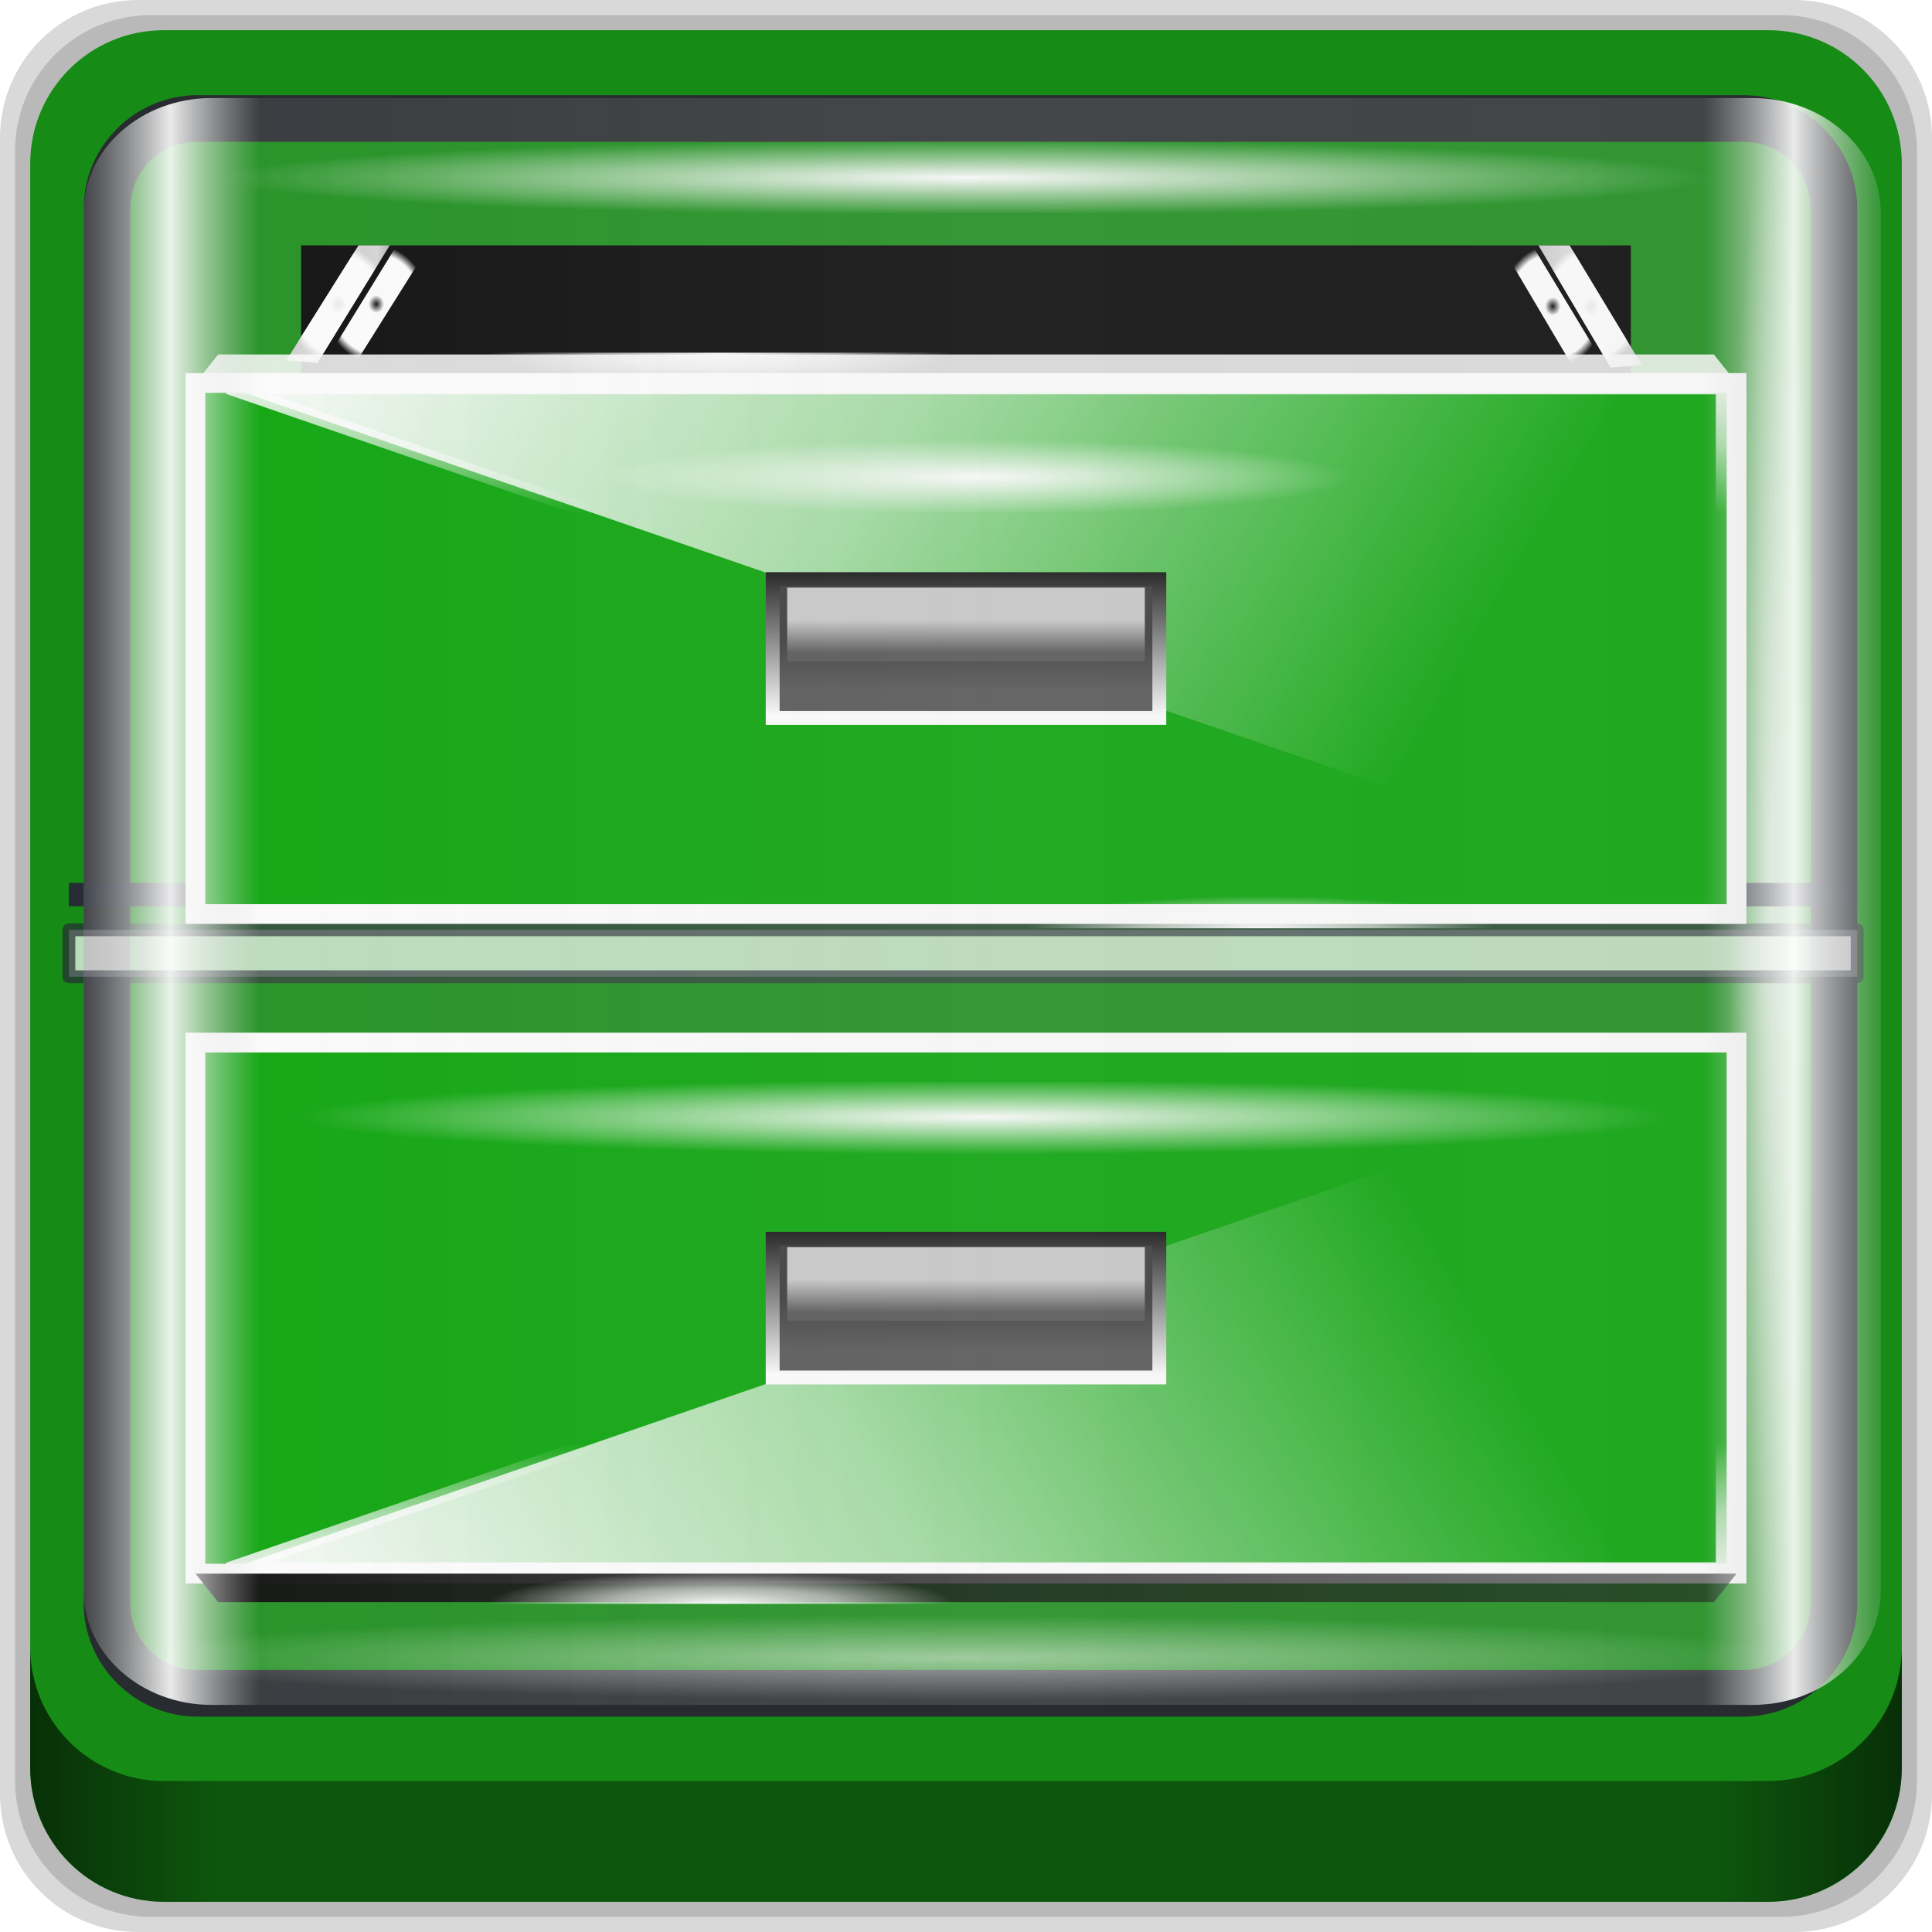 <?xml version="1.0" encoding="UTF-8" standalone="no"?>
<!-- Created with Inkscape (http://www.inkscape.org/) -->

<svg
   xmlns:dc="http://purl.org/dc/elements/1.1/"
   xmlns:cc="http://creativecommons.org/ns#"
   xmlns:rdf="http://www.w3.org/1999/02/22-rdf-syntax-ns#"
   xmlns:svg="http://www.w3.org/2000/svg"
   xmlns="http://www.w3.org/2000/svg"
   xmlns:xlink="http://www.w3.org/1999/xlink"
   xmlns:sodipodi="http://sodipodi.sourceforge.net/DTD/sodipodi-0.dtd"
   xmlns:inkscape="http://www.inkscape.org/namespaces/inkscape"
   width="96"
   height="96"
   id="svg3871"
   version="1.1"
   inkscape:version="0.92.2 5c3e80d, 2017-08-06"
   sodipodi:docname="file-manager-green.svg">
  <defs
     id="defs3873">
    <linearGradient
       id="linearGradient4589">
      <stop
         id="stop4591"
         offset="0"
         style="stop-color:#f70a0a" />
      <stop
         style="stop-color:#c50e12"
         offset="0.5"
         id="stop4593" />
      <stop
         id="stop4595"
         offset="0.75"
         style="stop-color:#f8a8a8" />
      <stop
         style="stop-color:#fbb5b6"
         offset="0.875"
         id="stop4597" />
      <stop
         id="stop4599"
         offset="1"
         style="stop-color:#fe5762" />
    </linearGradient>
    <linearGradient
       id="linearGradient4583">
      <stop
         style="stop-color:#c80000"
         offset="0"
         id="stop4585" />
      <stop
         style="stop-color:#660000"
         offset="1"
         id="stop4587" />
    </linearGradient>
    <linearGradient
       inkscape:collect="always"
       xlink:href="#linearGradient4188-5"
       id="linearGradient6769"
       x1="2.294"
       y1="17.34"
       x2="95.497"
       y2="17.34"
       gradientUnits="userSpaceOnUse" />
    <linearGradient
       id="linearGradient4188-5">
      <stop
         id="stop4190-0"
         offset="0"
         style="stop-color:#ffffff;stop-opacity:0" />
      <stop
         style="stop-color:#ffffff"
         offset="0.15"
         id="stop4198-3" />
      <stop
         style="stop-color:#ffffff"
         offset="0.85"
         id="stop4196-6" />
      <stop
         id="stop4192-1"
         offset="1"
         style="stop-color:#ffffff;stop-opacity:0" />
    </linearGradient>
    <filter
       color-interpolation-filters="sRGB"
       inkscape:collect="always"
       id="filter6771">
      <feGaussianBlur
         inkscape:collect="always"
         stdDeviation="0.433"
         id="feGaussianBlur6773" />
    </filter>
    <radialGradient
       inkscape:collect="always"
       xlink:href="#linearGradient3888-1-1"
       id="radialGradient6699"
       gradientUnits="userSpaceOnUse"
       gradientTransform="matrix(0.968,0,0,0.055,7.037,-86.605)"
       cx="45.027"
       cy="965.204"
       fx="45.027"
       fy="965.204"
       r="37.208" />
    <linearGradient
       inkscape:collect="always"
       id="linearGradient3888-1-1">
      <stop
         style="stop-color:#ffffff"
         offset="0"
         id="stop3890-3-7" />
      <stop
         style="stop-color:#ffffff;stop-opacity:0"
         offset="1"
         id="stop3892-4-9" />
    </linearGradient>
    <linearGradient
       inkscape:collect="always"
       xlink:href="#linearGradient5712"
       id="linearGradient6677"
       gradientUnits="userSpaceOnUse"
       gradientTransform="matrix(2.379,0,0,1.471,-10.093,-1530.045)"
       x1="23.791"
       y1="1070.81"
       x2="24.548"
       y2="1031.263" />
    <linearGradient
       id="linearGradient5712">
      <stop
         style="stop-color:#cbcbcb"
         offset="0"
         id="stop5714" />
      <stop
         id="stop6775"
         offset="0.5"
         style="stop-color:#ececec" />
      <stop
         style="stop-color:#d0d0d0"
         offset="0.75"
         id="stop6777" />
      <stop
         id="stop6779"
         offset="0.875"
         style="stop-color:#d8d8d8" />
      <stop
         style="stop-color:#b1b1b1"
         offset="1"
         id="stop5716" />
    </linearGradient>
    <linearGradient
       inkscape:collect="always"
       xlink:href="#linearGradient4706"
       id="linearGradient6679"
       gradientUnits="userSpaceOnUse"
       gradientTransform="matrix(5.308,0,0,3.283,-20.184,-3432.62)"
       x1="5.28"
       y1="1046.534"
       x2="20.651"
       y2="1046.534" />
    <linearGradient
       id="linearGradient4706">
      <stop
         id="stop4708"
         offset="0"
         style="stop-color:#646464" />
      <stop
         id="stop4710"
         offset="1"
         style="stop-color:#333333" />
    </linearGradient>
    <linearGradient
       inkscape:collect="always"
       xlink:href="#linearGradient4168"
       id="linearGradient6681"
       gradientUnits="userSpaceOnUse"
       gradientTransform="matrix(2.307,0,0,-1.428,-7.809,1484.891)"
       x1="7.683"
       y1="1031.616"
       x2="36.138"
       y2="1041.616" />
    <linearGradient
       id="linearGradient4168">
      <stop
         style="stop-color:#ffffff"
         offset="0"
         id="stop4170" />
      <stop
         id="stop5563"
         offset="0.5"
         style="stop-color:#ffffff;stop-opacity:0.628" />
      <stop
         style="stop-color:#ffffff;stop-opacity:0"
         offset="1"
         id="stop4172" />
    </linearGradient>
    <linearGradient
       inkscape:collect="always"
       xlink:href="#linearGradient4168"
       id="linearGradient6683"
       gradientUnits="userSpaceOnUse"
       gradientTransform="matrix(2.41,0,0,-1.492,-10.346,1551.155)"
       x1="24.683"
       y1="1031.842"
       x2="24.683"
       y2="1037.031" />
    <linearGradient
       id="linearGradient3638">
      <stop
         style="stop-color:#ffffff"
         offset="0"
         id="stop3640" />
      <stop
         id="stop3642"
         offset="0.5"
         style="stop-color:#ffffff;stop-opacity:0.628" />
      <stop
         style="stop-color:#ffffff;stop-opacity:0"
         offset="1"
         id="stop3644" />
    </linearGradient>
    <linearGradient
       inkscape:collect="always"
       xlink:href="#ButtonShadow"
       id="linearGradient6689"
       gradientUnits="userSpaceOnUse"
       gradientTransform="matrix(2.252,0,0,-0.071,-7.591,1179.192)"
       x1="7.683"
       y1="1041.617"
       x2="41.683"
       y2="1041.617" />
    <linearGradient
       gradientTransform="scale(1.006,0.994)"
       gradientUnits="userSpaceOnUse"
       id="ButtonShadow"
       y2="7.017"
       x2="45.448"
       y1="92.54"
       x1="45.448">
      <stop
         offset="0"
         style="stop-color:#000000"
         id="stop3750" />
      <stop
         offset="1"
         style="stop-color:#000000;stop-opacity:0.588"
         id="stop3752" />
    </linearGradient>
    <linearGradient
       inkscape:collect="always"
       xlink:href="#linearGradient4192"
       id="linearGradient6691"
       gradientUnits="userSpaceOnUse"
       gradientTransform="matrix(2.379,0,0,1.471,-10.093,-1535.393)"
       x1="22.609"
       y1="1043.503"
       x2="22.609"
       y2="1041.616" />
    <linearGradient
       id="linearGradient4192">
      <stop
         style="stop-color:#505050"
         offset="0"
         id="stop4194" />
      <stop
         style="stop-color:#333333"
         offset="1"
         id="stop4196" />
    </linearGradient>
    <linearGradient
       inkscape:collect="always"
       xlink:href="#linearGradient4688"
       id="linearGradient6693"
       gradientUnits="userSpaceOnUse"
       gradientTransform="matrix(2.379,0,0,1.471,-10.093,-1535.393)"
       x1="24.683"
       y1="1038.803"
       x2="24.683"
       y2="1044.428" />
    <linearGradient
       id="linearGradient4688">
      <stop
         id="stop4690"
         offset="0"
         style="stop-color:#000000" />
      <stop
         id="stop4692"
         offset="1"
         style="stop-color:#ffffff" />
    </linearGradient>
    <linearGradient
       inkscape:collect="always"
       xlink:href="#linearGradient4712"
       id="linearGradient6695"
       gradientUnits="userSpaceOnUse"
       gradientTransform="matrix(2.379,0,0,1.471,-10.093,-1535.393)"
       x1="24.683"
       y1="1039.323"
       x2="24.683"
       y2="1042.096" />
    <linearGradient
       id="linearGradient4712">
      <stop
         id="stop4714"
         offset="0"
         style="stop-color:#c8c8c8" />
      <stop
         style="stop-color:#c8c8c8"
         offset="0.554"
         id="stop4720" />
      <stop
         id="stop4716"
         offset="1"
         style="stop-color:#505050" />
    </linearGradient>
    <radialGradient
       inkscape:collect="always"
       xlink:href="#linearGradient4168"
       id="radialGradient6697"
       gradientUnits="userSpaceOnUse"
       gradientTransform="matrix(-2.379,6.8074622e-8,7.577941e-8,0.347,88.217,4.112)"
       cx="22.045"
       cy="27.687"
       fx="22.045"
       fy="27.687"
       r="5.145" />
    <linearGradient
       id="linearGradient3664">
      <stop
         style="stop-color:#ffffff"
         offset="0"
         id="stop3666" />
      <stop
         id="stop3668"
         offset="0.5"
         style="stop-color:#ffffff;stop-opacity:0.628" />
      <stop
         style="stop-color:#ffffff;stop-opacity:0"
         offset="1"
         id="stop3670" />
    </linearGradient>
    <radialGradient
       inkscape:collect="always"
       xlink:href="#linearGradient4168"
       id="radialGradient4367"
       gradientUnits="userSpaceOnUse"
       gradientTransform="matrix(-2.379,6.8074622e-8,7.577941e-8,0.347,116.501,-33.328)"
       cx="22.045"
       cy="27.687"
       fx="22.045"
       fy="27.687"
       r="5.145" />
    <linearGradient
       id="linearGradient3673">
      <stop
         style="stop-color:#ffffff"
         offset="0"
         id="stop3675" />
      <stop
         id="stop3677"
         offset="0.5"
         style="stop-color:#ffffff;stop-opacity:0.628" />
      <stop
         style="stop-color:#ffffff;stop-opacity:0"
         offset="1"
         id="stop3679" />
    </linearGradient>
    <radialGradient
       r="37.208"
       fy="965.204"
       fx="45.027"
       cy="965.204"
       cx="45.027"
       gradientTransform="matrix(0.529,0,0,0.055,26.41,-55.901)"
       gradientUnits="userSpaceOnUse"
       id="radialGradient6571"
       xlink:href="#linearGradient3888-1-1"
       inkscape:collect="always" />
    <linearGradient
       inkscape:collect="always"
       xlink:href="#linearGradient5933"
       id="linearGradient6512"
       gradientUnits="userSpaceOnUse"
       gradientTransform="matrix(1.652,0,0,1.088,7.228,-70.023)"
       x1="24.683"
       y1="1046.799"
       x2="24.683"
       y2="1027.589" />
    <linearGradient
       id="linearGradient5933">
      <stop
         id="stop5935"
         offset="0"
         style="stop-color:#f8f8f8" />
      <stop
         id="stop5937"
         offset="1"
         style="stop-color:#000000" />
    </linearGradient>
    <linearGradient
       inkscape:collect="always"
       xlink:href="#linearGradient5712"
       id="linearGradient6514"
       gradientUnits="userSpaceOnUse"
       gradientTransform="matrix(2.379,0,0,1.471,-10.093,-1531.778)"
       x1="23.791"
       y1="1070.81"
       x2="24.548"
       y2="1031.263" />
    <linearGradient
       id="linearGradient3693">
      <stop
         style="stop-color:#cbcbcb"
         offset="0"
         id="stop3695" />
      <stop
         id="stop3697"
         offset="0.5"
         style="stop-color:#ececec" />
      <stop
         style="stop-color:#d0d0d0"
         offset="0.75"
         id="stop3699" />
      <stop
         id="stop3701"
         offset="0.875"
         style="stop-color:#d8d8d8" />
      <stop
         style="stop-color:#b1b1b1"
         offset="1"
         id="stop3703" />
    </linearGradient>
    <linearGradient
       inkscape:collect="always"
       xlink:href="#linearGradient4706"
       id="linearGradient6516"
       gradientUnits="userSpaceOnUse"
       gradientTransform="matrix(5.308,0,0,3.283,-20.184,-3434.353)"
       x1="5.28"
       y1="1046.534"
       x2="20.651"
       y2="1046.534" />
    <linearGradient
       id="linearGradient3706">
      <stop
         id="stop3708"
         offset="0"
         style="stop-color:#646464" />
      <stop
         id="stop3710"
         offset="1"
         style="stop-color:#333333" />
    </linearGradient>
    <linearGradient
       inkscape:collect="always"
       xlink:href="#linearGradient4168"
       id="linearGradient6518"
       gradientUnits="userSpaceOnUse"
       gradientTransform="matrix(2.184,0,0,1.28,-5.428,-275.078)"
       x1="7.683"
       y1="1031.616"
       x2="36.138"
       y2="1041.616" />
    <linearGradient
       id="linearGradient3713">
      <stop
         style="stop-color:#ffffff"
         offset="0"
         id="stop3715" />
      <stop
         id="stop3717"
         offset="0.5"
         style="stop-color:#ffffff;stop-opacity:0.628" />
      <stop
         style="stop-color:#ffffff;stop-opacity:0"
         offset="1"
         id="stop3719" />
    </linearGradient>
    <linearGradient
       inkscape:collect="always"
       xlink:href="#linearGradient4168"
       id="linearGradient6520"
       gradientUnits="userSpaceOnUse"
       gradientTransform="matrix(2.41,0,0,1.492,-10.346,-1552.888)"
       x1="24.683"
       y1="1031.842"
       x2="24.683"
       y2="1037.031" />
    <linearGradient
       id="linearGradient3722">
      <stop
         style="stop-color:#ffffff"
         offset="0"
         id="stop3724" />
      <stop
         id="stop3726"
         offset="0.5"
         style="stop-color:#ffffff;stop-opacity:0.628" />
      <stop
         style="stop-color:#ffffff;stop-opacity:0"
         offset="1"
         id="stop3728" />
    </linearGradient>
    <linearGradient
       inkscape:collect="always"
       xlink:href="#linearGradient5712"
       id="linearGradient6522"
       gradientUnits="userSpaceOnUse"
       gradientTransform="matrix(2.379,0,0,0.879,-10.093,-921.494)"
       x1="11.969"
       y1="1023.696"
       x2="11.969"
       y2="1031.112" />
    <linearGradient
       id="linearGradient3731">
      <stop
         style="stop-color:#cbcbcb"
         offset="0"
         id="stop3733" />
      <stop
         id="stop3735"
         offset="0.5"
         style="stop-color:#ececec" />
      <stop
         style="stop-color:#d0d0d0"
         offset="0.75"
         id="stop3737" />
      <stop
         id="stop3739"
         offset="0.875"
         style="stop-color:#d8d8d8" />
      <stop
         style="stop-color:#b1b1b1"
         offset="1"
         id="stop3741" />
    </linearGradient>
    <linearGradient
       inkscape:collect="always"
       xlink:href="#linearGradient5712"
       id="linearGradient6524"
       gradientUnits="userSpaceOnUse"
       gradientTransform="matrix(-2.379,0,0,0.914,107.166,-957.157)"
       x1="11.969"
       y1="1023.696"
       x2="11.969"
       y2="1031.112" />
    <linearGradient
       id="linearGradient3744">
      <stop
         style="stop-color:#cbcbcb"
         offset="0"
         id="stop3746" />
      <stop
         id="stop3748"
         offset="0.5"
         style="stop-color:#ececec" />
      <stop
         style="stop-color:#d0d0d0"
         offset="0.75"
         id="stop3751" />
      <stop
         id="stop3753"
         offset="0.875"
         style="stop-color:#d8d8d8" />
      <stop
         style="stop-color:#b1b1b1"
         offset="1"
         id="stop3755" />
    </linearGradient>
    <linearGradient
       inkscape:collect="always"
       xlink:href="#linearGradient4188"
       id="linearGradient6526"
       gradientUnits="userSpaceOnUse"
       gradientTransform="matrix(2.379,0,0,0.079,-10.093,-96.838)"
       x1="7.683"
       y1="1041.617"
       x2="41.683"
       y2="1041.617" />
    <linearGradient
       id="linearGradient4188">
      <stop
         id="stop4190"
         offset="0"
         style="stop-color:#ffffff;stop-opacity:0" />
      <stop
         style="stop-color:#ffffff"
         offset="0.15"
         id="stop4198" />
      <stop
         style="stop-color:#ffffff"
         offset="0.85"
         id="stop4196-8" />
      <stop
         id="stop4192"
         offset="1"
         style="stop-color:#ffffff;stop-opacity:0" />
    </linearGradient>
    <linearGradient
       inkscape:collect="always"
       xlink:href="#linearGradient4192"
       id="linearGradient6528"
       gradientUnits="userSpaceOnUse"
       gradientTransform="matrix(2.252,0,0,1.319,-7.591,-315.566)"
       x1="22.609"
       y1="1043.503"
       x2="22.609"
       y2="1041.616" />
    <linearGradient
       id="linearGradient3764">
      <stop
         style="stop-color:#505050"
         offset="0"
         id="stop3766" />
      <stop
         style="stop-color:#333333"
         offset="1"
         id="stop3768" />
    </linearGradient>
    <linearGradient
       inkscape:collect="always"
       xlink:href="#linearGradient4688"
       id="linearGradient6530"
       gradientUnits="userSpaceOnUse"
       gradientTransform="matrix(2.252,0,0,1.319,-7.591,-315.566)"
       x1="24.683"
       y1="1038.803"
       x2="24.683"
       y2="1044.428" />
    <linearGradient
       id="linearGradient3771">
      <stop
         id="stop3773"
         offset="0"
         style="stop-color:#000000" />
      <stop
         id="stop3775"
         offset="1"
         style="stop-color:#ffffff" />
    </linearGradient>
    <linearGradient
       inkscape:collect="always"
       xlink:href="#linearGradient4712"
       id="linearGradient6532"
       gradientUnits="userSpaceOnUse"
       gradientTransform="matrix(2.252,0,0,1.319,-7.591,-315.566)"
       x1="24.683"
       y1="1039.323"
       x2="24.683"
       y2="1042.096" />
    <linearGradient
       id="linearGradient3778">
      <stop
         id="stop3780"
         offset="0"
         style="stop-color:#c8c8c8" />
      <stop
         style="stop-color:#c8c8c8"
         offset="0.554"
         id="stop3782" />
      <stop
         id="stop3784"
         offset="1"
         style="stop-color:#505050" />
    </linearGradient>
    <radialGradient
       inkscape:collect="always"
       xlink:href="#linearGradient4168"
       id="radialGradient6534"
       gradientUnits="userSpaceOnUse"
       gradientTransform="matrix(-2.379,-6.8074622e-8,7.577941e-8,-0.347,88.217,-5.845)"
       cx="22.045"
       cy="27.687"
       fx="22.045"
       fy="27.687"
       r="5.145" />
    <linearGradient
       id="linearGradient3787">
      <stop
         style="stop-color:#ffffff"
         offset="0"
         id="stop3789" />
      <stop
         id="stop3791"
         offset="0.5"
         style="stop-color:#ffffff;stop-opacity:0.628" />
      <stop
         style="stop-color:#ffffff;stop-opacity:0"
         offset="1"
         id="stop3793" />
    </linearGradient>
    <linearGradient
       y2="46.5"
       x2="90.15"
       y1="46.5"
       x1="5.85"
       gradientTransform="matrix(1.123,0,0,1.056,-4.204,-27.777)"
       gradientUnits="userSpaceOnUse"
       id="linearGradient6614"
       xlink:href="#linearGradient4593-9"
       inkscape:collect="always" />
    <linearGradient
       id="linearGradient4593-9">
      <stop
         style="stop-color:#c6c6c6;stop-opacity:0.149"
         offset="0"
         id="stop4595-1" />
      <stop
         id="stop4597-1"
         offset="0.05"
         style="stop-color:#ffffff" />
      <stop
         style="stop-color:#d4d4d4;stop-opacity:0.122"
         offset="0.1"
         id="stop4599-6" />
      <stop
         id="stop4601-6"
         offset="0.5"
         style="stop-color:#cdcdcd;stop-opacity:0.189" />
      <stop
         style="stop-color:#cacaca;stop-opacity:0.176"
         offset="0.9"
         id="stop4603-1" />
      <stop
         id="stop4605-9"
         offset="0.95"
         style="stop-color:#ffffff" />
      <stop
         style="stop-color:#c8c8c8;stop-opacity:0.176"
         offset="1"
         id="stop4607-7" />
    </linearGradient>
    <radialGradient
       inkscape:collect="always"
       xlink:href="#linearGradient3888-1"
       id="radialGradient6550"
       cx="45.027"
       cy="965.204"
       fx="45.027"
       fy="965.204"
       r="37.208"
       gradientTransform="matrix(1,0,0,0.054,3.9848351e-7,915.057)"
       gradientUnits="userSpaceOnUse" />
    <linearGradient
       inkscape:collect="always"
       id="linearGradient3888-1">
      <stop
         style="stop-color:#ffffff"
         offset="0"
         id="stop3890-3" />
      <stop
         style="stop-color:#ffffff;stop-opacity:0"
         offset="1"
         id="stop3892-4" />
    </linearGradient>
    <linearGradient
       gradientTransform="matrix(1.123,0,0,1.136,-4.199,-29.533)"
       y2="83.625"
       x2="89.75"
       y1="83.625"
       x1="6.25"
       gradientUnits="userSpaceOnUse"
       id="linearGradient4039"
       xlink:href="#linearGradient3832"
       inkscape:collect="always" />
    <linearGradient
       id="linearGradient3832">
      <stop
         id="stop3834"
         offset="0"
         style="stop-color:#000000;stop-opacity:0.578" />
      <stop
         style="stop-color:#ffffff"
         offset="0.05"
         id="stop3842" />
      <stop
         id="stop3846"
         offset="0.1"
         style="stop-color:#000000;stop-opacity:0.667" />
      <stop
         style="stop-color:#000000;stop-opacity:0.498"
         offset="0.5"
         id="stop3840" />
      <stop
         id="stop3844"
         offset="0.9"
         style="stop-color:#000000;stop-opacity:0.646" />
      <stop
         style="stop-color:#ffffff"
         offset="0.95"
         id="stop3848" />
      <stop
         id="stop3836"
         offset="1"
         style="stop-color:#000000;stop-opacity:0.626" />
    </linearGradient>
    <linearGradient
       gradientTransform="matrix(1.123,0,0,1.136,-4.199,-29.533)"
       y2="80.625"
       x2="89.75"
       y1="80.625"
       x1="6.25"
       gradientUnits="userSpaceOnUse"
       id="linearGradient4037"
       xlink:href="#linearGradient3832"
       inkscape:collect="always" />
    <linearGradient
       id="linearGradient3818">
      <stop
         id="stop3820"
         offset="0"
         style="stop-color:#000000;stop-opacity:0.578" />
      <stop
         style="stop-color:#ffffff"
         offset="0.05"
         id="stop3822" />
      <stop
         id="stop3824"
         offset="0.1"
         style="stop-color:#000000;stop-opacity:0.667" />
      <stop
         style="stop-color:#000000;stop-opacity:0.498"
         offset="0.5"
         id="stop3826" />
      <stop
         id="stop3828"
         offset="0.9"
         style="stop-color:#000000;stop-opacity:0.646" />
      <stop
         style="stop-color:#ffffff"
         offset="0.95"
         id="stop3830" />
      <stop
         id="stop3832"
         offset="1"
         style="stop-color:#000000;stop-opacity:0.626" />
    </linearGradient>
    <linearGradient
       inkscape:collect="always"
       xlink:href="#gradient0-3"
       id="linearGradient6510"
       gradientUnits="userSpaceOnUse"
       x1="5.85"
       y1="46.5"
       x2="90.15"
       y2="46.5"
       gradientTransform="matrix(1.123,0,0,1.126,-4.201,-28.587)" />
    <linearGradient
       spreadMethod="pad"
       y2="90.733"
       x2="32.075"
       y1="6.165"
       x1="32.075"
       gradientUnits="userSpaceOnUse"
       gradientTransform="scale(1.005,0.995)"
       id="gradient0-3">
      <stop
         id="stop7-7"
         stop-opacity="1"
         offset="0"
         stop-color="#000000"
         style="stop-color:#6c6c6c" />
      <stop
         style="stop-color:#8e8e8e"
         stop-color="#000000"
         offset="0.5"
         stop-opacity="1"
         id="stop4364" />
      <stop
         id="stop9-4"
         stop-opacity="0.588"
         offset="1"
         stop-color="#000000"
         style="stop-color:#5f5f5f" />
    </linearGradient>
    <linearGradient
       inkscape:collect="always"
       xlink:href="#linearGradient4168"
       id="linearGradient4326"
       gradientUnits="userSpaceOnUse"
       gradientTransform="matrix(2.281,0,0,1.337,-7.83,-334.494)"
       x1="24.683"
       y1="1031.842"
       x2="24.683"
       y2="1037.031" />
    <linearGradient
       inkscape:collect="always"
       xlink:href="#linearGradient4168"
       id="linearGradient4348"
       gradientUnits="userSpaceOnUse"
       gradientTransform="matrix(2.184,0,0,-1.28,-5.428,2425.342)"
       x1="7.683"
       y1="1031.616"
       x2="36.138"
       y2="1041.616" />
    <linearGradient
       inkscape:collect="always"
       xlink:href="#linearGradient4168"
       id="linearGradient4350"
       gradientUnits="userSpaceOnUse"
       gradientTransform="matrix(2.281,0,0,-1.337,-7.83,2484.757)"
       x1="24.683"
       y1="1031.842"
       x2="24.683"
       y2="1037.031" />
    <linearGradient
       inkscape:collect="always"
       xlink:href="#linearGradient4192"
       id="linearGradient4354"
       gradientUnits="userSpaceOnUse"
       gradientTransform="matrix(2.252,0,0,1.319,-7.591,-282.792)"
       x1="22.609"
       y1="1043.503"
       x2="22.609"
       y2="1041.616" />
    <linearGradient
       inkscape:collect="always"
       xlink:href="#linearGradient4688"
       id="linearGradient4356"
       gradientUnits="userSpaceOnUse"
       gradientTransform="matrix(2.252,0,0,1.319,-7.591,-282.792)"
       x1="24.683"
       y1="1038.803"
       x2="24.683"
       y2="1044.428" />
    <linearGradient
       inkscape:collect="always"
       xlink:href="#linearGradient4712"
       id="linearGradient4358"
       gradientUnits="userSpaceOnUse"
       gradientTransform="matrix(2.252,0,0,1.319,-7.591,-282.792)"
       x1="24.683"
       y1="1039.323"
       x2="24.683"
       y2="1042.096" />
    <linearGradient
       inkscape:collect="always"
       xlink:href="#linearGradient4188-5"
       id="linearGradient4366"
       gradientUnits="userSpaceOnUse"
       x1="2.294"
       y1="17.34"
       x2="95.497"
       y2="17.34" />
    <linearGradient
       inkscape:collect="always"
       xlink:href="#linearGradient3731"
       id="linearGradient4235"
       x1="78.686"
       y1="-18.017"
       x2="84.114"
       y2="-18.017"
       gradientUnits="userSpaceOnUse"
       gradientTransform="matrix(0.947,0,0,0.897,1.963,1057.901)" />
    <linearGradient
       inkscape:collect="always"
       xlink:href="#linearGradient3731"
       id="linearGradient4237"
       x1="12.958"
       y1="-18.147"
       x2="18.386"
       y2="-18.147"
       gradientUnits="userSpaceOnUse"
       gradientTransform="matrix(0.947,0,0,0.897,1.963,1057.901)" />
    <linearGradient
       id="linearGradient6139-0">
      <stop
         id="stop6141-2"
         offset="0"
         style="stop-color:#00cc00;stop-opacity:1" />
      <stop
         style="stop-color:#b8efb8;stop-opacity:1"
         offset="0.25"
         id="stop6151-0" />
      <stop
         style="stop-color:#00cc00;stop-opacity:1"
         offset="0.5"
         id="stop6147-1" />
      <stop
         id="stop6149-4"
         offset="0.75"
         style="stop-color:#aae8aa;stop-opacity:1" />
      <stop
         id="stop6143-4"
         offset="1"
         style="stop-color:#00cc00;stop-opacity:1" />
    </linearGradient>
    <linearGradient
       gradientTransform="translate(-2.95e-6,1026.52)"
       inkscape:collect="always"
       xlink:href="#linearGradient3832-0-6-1-1"
       id="linearGradient4129"
       x1="1.5"
       y1="88.172"
       x2="94.5"
       y2="88.172"
       gradientUnits="userSpaceOnUse" />
    <linearGradient
       id="linearGradient3832-0-6-1-1">
      <stop
         style="stop-color:#000000;stop-opacity:1;"
         offset="0"
         id="stop3834-6-3-7-1" />
      <stop
         id="stop3872-2-4"
         offset="0.1"
         style="stop-color:#000000;stop-opacity:0.588;" />
      <stop
         style="stop-color:#000000;stop-opacity:0.588;"
         offset="0.9"
         id="stop3844-6-2-7-6" />
      <stop
         style="stop-color:#000000;stop-opacity:1;"
         offset="1"
         id="stop3836-5-0-2-9" />
    </linearGradient>
    <radialGradient
       inkscape:collect="always"
       xlink:href="#linearGradient3888-1-1"
       id="radialGradient7462"
       gradientUnits="userSpaceOnUse"
       gradientTransform="matrix(0.975,0,0,0.049,33.899,1106.686)"
       cx="13.948"
       cy="44.893"
       fx="13.948"
       fy="44.893"
       r="43.199" />
    <radialGradient
       inkscape:collect="always"
       xlink:href="#linearGradient3888-1-1"
       id="radialGradient7464"
       gradientUnits="userSpaceOnUse"
       gradientTransform="matrix(0.888,0,0,0.049,1058.064,-90.168)"
       cx="13.948"
       cy="44.893"
       fx="13.948"
       fy="44.893"
       r="43.199" />
    <linearGradient
       inkscape:collect="always"
       xlink:href="#linearGradient3888-1-1"
       id="linearGradient4767"
       gradientUnits="userSpaceOnUse"
       x1="2.771"
       y1="-28.642"
       x2="50.528"
       y2="14.514" />
    <clipPath
       id="clipPath4156-4-1"
       clipPathUnits="userSpaceOnUse">
      <path
         inkscape:connector-curvature="0"
         id="path4158-0-8"
         d="m 27.046,-55.695 -14.214,13.321 h 0.061 l 15.653,21.771 10.231,-10.546 C 38.562,-32.302 27.468,-54.819 27.046,-55.695 Z M 9.647,-39.383 -5.241,-25.321 15.988,-7.806 26.372,-18.383 Z m 31.491,12.951 -9.741,9.714 8.945,12.458 7.781,-7.555 z m -49.84,4.379 -13.754,12.982 26.283,13.846 0.061,-0.062 -0.123,-0.062 L 13.599,-5.401 -8.702,-22.053 Z m 38.015,7.401 -9.803,9.775 11.579,9.559 7.628,-7.401 -8.669,-11.009 z m 20.187,5.674 -7.383,7.216 6.188,8.542 5.82,-6.137 z m -32.195,6.322 -9.557,9.498 13.662,7.185 7.934,-7.678 z m 23.312,2.374 -7.107,6.938 8.363,6.907 5.361,-5.674 -0.061,-0.092 -0.092,0.123 -6.464,-8.203 z m -8.73,8.542 -7.505,7.339 10.354,5.458 c 1.397,-1.321 5.675,-6.123 5.851,-6.322 z"
         style="opacity:0.6;fill:#ffffff;fill-opacity:1;stroke:none" />
    </clipPath>
    <radialGradient
       r="37.208"
       fy="965.204"
       fx="45.027"
       cy="965.204"
       cx="45.027"
       gradientTransform="matrix(0.995,0,0,0.05,3.219,987.089)"
       gradientUnits="userSpaceOnUse"
       id="radialGradient4314-7"
       xlink:href="#linearGradient3888-1-1"
       inkscape:collect="always" />
    <linearGradient
       y2="1037.031"
       x2="24.683"
       y1="1031.842"
       x1="24.683"
       gradientTransform="matrix(2.41,0,0,1.492,-10.346,-1552.888)"
       gradientUnits="userSpaceOnUse"
       id="linearGradient3734"
       xlink:href="#linearGradient4168"
       inkscape:collect="always" />
    <linearGradient
       gradientUnits="userSpaceOnUse"
       y2="-18.147"
       x2="18.386"
       y1="-18.147"
       x1="12.958"
       id="linearGradient3736"
       xlink:href="#linearGradient5712"
       inkscape:collect="always" />
    <linearGradient
       gradientUnits="userSpaceOnUse"
       y2="-18.017"
       x2="84.114"
       y1="-18.017"
       x1="78.686"
       id="linearGradient3738"
       xlink:href="#linearGradient5712"
       inkscape:collect="always" />
    <radialGradient
       r="5.145"
       fy="27.687"
       fx="22.045"
       cy="27.687"
       cx="22.045"
       gradientTransform="matrix(-2.252,-6.1039025e-8,7.1726993e-8,-0.311,85.462,1052.659)"
       gradientUnits="userSpaceOnUse"
       id="radialGradient4340-5"
       xlink:href="#linearGradient4168"
       inkscape:collect="always" />
    <radialGradient
       gradientUnits="userSpaceOnUse"
       gradientTransform="matrix(0.947,0,0,1.076,1.963,1061.164)"
       r="2.714"
       fy="-18.147"
       fx="15.672"
       cy="-18.147"
       cx="15.672"
       id="radialGradient4247-9"
       xlink:href="#linearGradient4188-5"
       inkscape:collect="always" />
    <radialGradient
       gradientUnits="userSpaceOnUse"
       gradientTransform="matrix(0.947,0,0,1.119,1.963,1061.909)"
       r="2.714"
       fy="-18.017"
       fx="81.4"
       cy="-18.017"
       cx="81.4"
       id="radialGradient4249-7"
       xlink:href="#linearGradient4188-5"
       inkscape:collect="always" />
    <radialGradient
       r="2.714"
       fy="-18.147"
       fx="15.672"
       cy="-18.147"
       cx="15.672"
       gradientTransform="matrix(-1,0,0,-1.201,33.344,-39.932)"
       gradientUnits="userSpaceOnUse"
       id="radialGradient4255-3"
       xlink:href="#linearGradient4188-5"
       inkscape:collect="always" />
    <filter
       height="1.242"
       y="-0.121"
       width="1.29"
       x="-0.145"
       id="filter4299-6"
       inkscape:collect="always">
      <feGaussianBlur
         id="feGaussianBlur4301-1"
         stdDeviation="0.328"
         inkscape:collect="always" />
    </filter>
    <radialGradient
       r="2.714"
       fy="-18.017"
       fx="81.4"
       cy="-18.017"
       cx="81.4"
       gradientTransform="matrix(1,0,0,1.248,-2,4.47)"
       gradientUnits="userSpaceOnUse"
       id="radialGradient4257-2"
       xlink:href="#linearGradient4188-5"
       inkscape:collect="always" />
    <filter
       height="1.238"
       y="-0.119"
       width="1.297"
       x="-0.148"
       id="filter4371-9"
       inkscape:collect="always">
      <feGaussianBlur
         id="feGaussianBlur4373-3"
         stdDeviation="0.336"
         inkscape:collect="always" />
    </filter>
    <radialGradient
       r="37.208"
       fy="965.204"
       fx="45.027"
       cy="965.204"
       cx="45.027"
       gradientTransform="matrix(0.501,0,0,0.05,25.942,1001.971)"
       gradientUnits="userSpaceOnUse"
       id="radialGradient4342-1"
       xlink:href="#linearGradient3888-1-1"
       inkscape:collect="always" />
    <linearGradient
       y2="1041.616"
       x2="36.138"
       y1="1031.616"
       x1="7.683"
       gradientTransform="matrix(2.307,0,0,-1.428,-7.809,1484.891)"
       gradientUnits="userSpaceOnUse"
       id="linearGradient3750"
       xlink:href="#linearGradient4168"
       inkscape:collect="always" />
    <linearGradient
       y2="1037.031"
       x2="24.683"
       y1="1031.842"
       x1="24.683"
       gradientTransform="matrix(2.41,0,0,-1.492,-10.346,1551.155)"
       gradientUnits="userSpaceOnUse"
       id="linearGradient3752"
       xlink:href="#linearGradient4168"
       inkscape:collect="always" />
    <linearGradient
       y2="1041.616"
       x2="22.609"
       y1="1043.503"
       x1="22.609"
       gradientTransform="matrix(2.379,0,0,1.471,-10.093,-1535.393)"
       gradientUnits="userSpaceOnUse"
       id="linearGradient3754"
       xlink:href="#linearGradient4192"
       inkscape:collect="always" />
    <linearGradient
       y2="1044.428"
       x2="24.683"
       y1="1038.803"
       x1="24.683"
       gradientTransform="matrix(2.379,0,0,1.471,-10.093,-1535.393)"
       gradientUnits="userSpaceOnUse"
       id="linearGradient3756"
       xlink:href="#linearGradient4688"
       inkscape:collect="always" />
    <linearGradient
       y2="1042.096"
       x2="24.683"
       y1="1039.323"
       x1="24.683"
       gradientTransform="matrix(2.379,0,0,1.471,-10.093,-1535.393)"
       gradientUnits="userSpaceOnUse"
       id="linearGradient3758"
       xlink:href="#linearGradient4712"
       inkscape:collect="always" />
    <radialGradient
       r="5.145"
       fy="27.687"
       fx="22.045"
       cy="27.687"
       cx="22.045"
       gradientTransform="matrix(-2.252,6.1039025e-8,7.1726993e-8,0.311,85.462,1097.604)"
       gradientUnits="userSpaceOnUse"
       id="radialGradient4360-7"
       xlink:href="#linearGradient4168"
       inkscape:collect="always" />
    <radialGradient
       r="5.145"
       fy="27.687"
       fx="22.045"
       cy="27.687"
       cx="22.045"
       gradientTransform="matrix(-2.252,6.1039025e-8,7.1726993e-8,0.311,112.234,1064.033)"
       gradientUnits="userSpaceOnUse"
       id="radialGradient4362-8"
       xlink:href="#linearGradient4168"
       inkscape:collect="always" />
    <radialGradient
       r="37.208"
       fy="965.204"
       fx="45.027"
       cy="965.204"
       cx="45.027"
       gradientTransform="matrix(0.916,0,0,0.05,7.605,-1130.284)"
       gradientUnits="userSpaceOnUse"
       id="radialGradient4364-4"
       xlink:href="#linearGradient3888-1-1"
       inkscape:collect="always" />
    <linearGradient
       y2="46.5"
       x2="90.15"
       y1="46.5"
       x1="5.85"
       gradientTransform="matrix(1.063,0,0,0.951,-2.233,1027.114)"
       gradientUnits="userSpaceOnUse"
       id="linearGradient4316-5"
       xlink:href="#linearGradient4593-9"
       inkscape:collect="always" />
  </defs>
  <sodipodi:namedview
     id="base"
     pagecolor="#ffffff"
     bordercolor="#666666"
     borderopacity="1.0"
     inkscape:pageopacity="0.0"
     inkscape:pageshadow="2"
     inkscape:zoom="3.743188"
     inkscape:cx="32.194212"
     inkscape:cy="68.645678"
     inkscape:current-layer="layer1-3"
     showgrid="true"
     inkscape:grid-bbox="true"
     inkscape:document-units="px"
     inkscape:window-width="1280"
     inkscape:window-height="941"
     inkscape:window-x="0"
     inkscape:window-y="21"
     inkscape:window-maximized="1"
     inkscape:showpageshadow="false" />
  <g
     id="layer1"
     inkscape:label="Layer 1"
     inkscape:groupmode="layer"
     transform="translate(0,48)">
    <g
       id="g4274"
       transform="translate(-1.714,-23.429)">
      <path
         transform="matrix(1,0,0,1.026,1.076,4.478)"
         inkscape:connector-curvature="0"
         id="rect6742"
         d="m 10.316,59.466 c -3.298,0 -5.942,-2.649 -5.942,-5.924 l 0,-72.403 c 0,-3.275 2.644,-5.924 5.942,-5.924 l 77.159,0 c 3.298,0 5.942,2.649 5.942,5.924 l 0,72.403 c 0,3.275 -2.644,5.924 -5.942,5.924 l -77.159,0 z m 0.754,-2.359 75.652,0 c 2.32,0 4.203,-1.383 4.203,-3.099 l 0,-73.336 c 0,-1.716 -1.883,-3.099 -4.203,-3.099 l -75.652,0 c -2.32,0 -4.203,1.383 -4.203,3.099 l 0,73.336 c 0,1.716 1.883,3.099 4.203,3.099 z"
         style="opacity:0.475;fill:url(#linearGradient4366);filter:url(#filter6771)" />
      <g
         transform="translate(1.714,-1051.091)"
         id="layer1-3"
         inkscape:label="Livello 1">
        <path
           inkscape:connector-curvature="0"
           id="path3288"
           d="m 89.143,1026.52 -82.286,0 c -3.799,0 -6.857,3.058 -6.857,6.857 l 0,82.286 c 0,3.799 3.058,6.857 6.857,6.857 l 82.286,0 c 3.799,0 6.857,-3.058 6.857,-6.857 l 0,-82.286 c 0,-3.799 -3.058,-6.857 -6.857,-6.857 z"
           style="display:inline;opacity:0.15;fill:#000000;fill-opacity:1;fill-rule:nonzero;stroke:none" />
        <path
           style="display:inline;opacity:0.15;fill:#000000;fill-opacity:1;fill-rule:nonzero;stroke:none"
           d="m 88.5,1027.27 -81,0 c -3.739,0 -6.75,3.01 -6.75,6.75 l 0,81 c 0,3.74 3.011,6.75 6.75,6.75 l 81,0 c 3.74,0 6.75,-3.01 6.75,-6.75 l 0,-81 c 0,-3.74 -3.01,-6.75 -6.75,-6.75 z"
           id="path4085"
           inkscape:connector-curvature="0" />
        <path
           inkscape:connector-curvature="0"
           id="rect4251-1"
           d="m 87.857,1028.02 -79.714,0 c -3.68,0 -6.643,2.963 -6.643,6.643 l 0,79.714 c 0,3.68 2.963,6.643 6.643,6.643 l 79.714,0 c 3.68,0 6.643,-2.963 6.643,-6.643 l 0,-79.714 c 0,-3.68 -2.963,-6.643 -6.643,-6.643 z"
           style="display:inline;fill:#168c16;fill-opacity:1;fill-rule:nonzero;stroke:none" />
        <path
           style="color:#000000;font-style:normal;font-variant:normal;font-weight:normal;font-stretch:normal;font-size:medium;line-height:normal;font-family:Sans;-inkscape-font-specification:Sans;text-indent:0;text-align:start;text-decoration:none;text-decoration-line:none;letter-spacing:normal;word-spacing:normal;text-transform:none;direction:ltr;writing-mode:lr-tb;baseline-shift:baseline;text-anchor:start;display:inline;overflow:visible;visibility:visible;fill:#282b2f;fill-opacity:1;stroke:none;stroke-width:2.376;marker:none;enable-background:accumulate"
           d="m 9.825,1031.249 c -3.117,0 -5.668,2.539 -5.668,5.646 l 0,69.278 c 0,3.107 2.551,5.646 5.668,5.646 l 76.792,0 c 3.117,0 5.668,-2.539 5.668,-5.646 l 0,-69.278 c 0,-3.107 -2.551,-5.646 -5.668,-5.646 z m 0,2.319 76.792,0 c 1.888,0 3.352,1.48 3.352,3.327 l 0,69.278 c 0,1.847 -1.464,3.327 -3.352,3.327 l -76.792,0 c -1.888,0 -3.352,-1.48 -3.352,-3.327 l 0,-69.278 c 0,-1.847 1.464,-3.327 3.352,-3.327 z"
           id="path4989"
           inkscape:connector-curvature="0" />
        <path
           id="path4118"
           d="m 1.5,1108.363 0,6 c 0,3.68 2.976,6.656 6.656,6.656 l 79.688,0 c 3.68,0 6.656,-2.976 6.656,-6.656 l 0,-6 c 0,3.68 -2.976,6.656 -6.656,6.656 l -79.688,0 c -3.68,0 -6.656,-2.976 -6.656,-6.656 z"
           style="display:inline;opacity:0.658;fill:url(#linearGradient4129);fill-opacity:1;fill-rule:nonzero;stroke:none"
           inkscape:connector-curvature="0" />
        <rect
           ry="4.25"
           rx="0"
           y="1106.77"
           x="5.375"
           height="4.25"
           width="84.25"
           id="rect4131"
           style="opacity:0.55;fill:url(#radialGradient7462);fill-opacity:1;stroke:none" />
        <rect
           transform="matrix(0,1,-1,0,0,0)"
           style="opacity:0.669;fill:url(#radialGradient7464);fill-opacity:1;stroke:none"
           id="rect4141"
           width="76.75"
           height="4.25"
           x="1032.08"
           y="-90.085"
           rx="0"
           ry="4.25" />
        <rect
           y="1072.722"
           x="3.423"
           height="2.331"
           width="88.856"
           id="rect3816-1"
           style="opacity:0.7;fill:#ffffff;fill-opacity:1;stroke:#272c36;stroke-width:0.638;stroke-linejoin:round;stroke-miterlimit:4;stroke-dasharray:none;stroke-opacity:1" />
        <rect
           style="fill:#272c36;fill-opacity:1;stroke:none"
           id="rect3814-0"
           width="88.856"
           height="1.165"
           x="3.423"
           y="1070.391" />
        <rect
           y="1033.382"
           x="10.995"
           height="3.712"
           width="74.01"
           id="rect6540-6"
           style="fill:url(#radialGradient4314-7);fill-opacity:1;stroke:none" />
        <rect
           y="1038.712"
           x="14.963"
           height="30.472"
           width="66.074"
           id="rect3151-2"
           style="fill:url(#linearGradient6512);fill-opacity:1;stroke:none" />
        <rect
           style="fill:#00a200;fill-opacity:1;stroke:#fefefe;stroke-width:0.982;stroke-miterlimit:4;stroke-dasharray:none;stroke-opacity:1"
           id="rect3163-0"
           width="76.576"
           height="26.388"
           x="9.712"
           y="1045.55" />
        <path
           inkscape:connector-curvature="0"
           style="fill:url(#linearGradient6518);fill-opacity:1;stroke:url(#linearGradient4326);stroke-width:0.699;stroke-miterlimit:4;stroke-dasharray:none;stroke-opacity:1"
           d="m 11.351,1045.764 74.258,0 0,25.607 z"
           id="path3165-6"
           sodipodi:nodetypes="cccc" />
        <path
           inkscape:connector-curvature="0"
           style="color:#000000;font-style:normal;font-variant:normal;font-weight:normal;font-stretch:normal;font-size:medium;line-height:normal;font-family:'A.C.M.E. Secret Agent';-inkscape-font-specification:'A.C.M.E. Secret Agent';text-indent:0;text-align:start;text-decoration:none;text-decoration-line:none;letter-spacing:normal;word-spacing:normal;text-transform:none;direction:ltr;writing-mode:lr-tb;text-anchor:start;display:inline;overflow:visible;visibility:visible;fill:url(#linearGradient4237);fill-opacity:1;stroke:none;stroke-width:0.7;marker:none;enable-background:accumulate"
           d="m 17.817,1038.708 -3.589,5.72 1.548,0.123 3.589,-5.839 -1.548,0 z"
           id="path3167-1"
           sodipodi:nodetypes="ccccc" />
        <path
           inkscape:connector-curvature="0"
           sodipodi:nodetypes="ccccc"
           id="path3169-5"
           d="m 77.99,1038.708 3.589,5.947 -1.548,0.128 -3.589,-6.07 1.548,0 z"
           style="color:#000000;font-style:normal;font-variant:normal;font-weight:normal;font-stretch:normal;font-size:medium;line-height:normal;font-family:'A.C.M.E. Secret Agent';-inkscape-font-specification:'A.C.M.E. Secret Agent';text-indent:0;text-align:start;text-decoration:none;text-decoration-line:none;letter-spacing:normal;word-spacing:normal;text-transform:none;direction:ltr;writing-mode:lr-tb;text-anchor:start;display:inline;overflow:visible;visibility:visible;fill:url(#linearGradient4235);fill-opacity:1;stroke:none;stroke-width:0.7;marker:none;enable-background:accumulate" />
        <path
           inkscape:connector-curvature="0"
           style="fill:#ffffff;fill-opacity:0.86;stroke:none"
           d="m 10.839,1044.134 74.324,-3e-4 1.125,1.417 -76.576,0 z"
           id="path3171-5"
           sodipodi:nodetypes="ccccc" />
        <rect
           style="fill:url(#linearGradient6528);fill-opacity:1;stroke:url(#linearGradient6530);stroke-width:0.69;stroke-miterlimit:4;stroke-dasharray:none"
           id="rect3173-4"
           width="19.212"
           height="6.894"
           x="38.394"
           y="1055.297" />
        <rect
           y="1055.719"
           x="39.114"
           height="3.658"
           width="17.771"
           id="rect3175-7"
           style="fill:url(#linearGradient6532);fill-opacity:1;stroke:none" />
        <path
           inkscape:connector-curvature="0"
           style="fill:url(#radialGradient4340-5);fill-opacity:1;stroke:none"
           d="m 47.398,1044.047 c 0,0.883 -5.188,1.6 -11.587,1.6 -6.399,0 -11.587,-0.717 -11.587,-1.6 z"
           id="path3179-6"
           sodipodi:nodetypes="cscc" />
        <path
           sodipodi:nodetypes="ccccc"
           id="path4239-5"
           d="m 17.817,1038.708 -3.589,5.72 1.548,0.123 3.589,-5.839 -1.548,0 z"
           style="color:#000000;font-style:normal;font-variant:normal;font-weight:normal;font-stretch:normal;font-size:medium;line-height:normal;font-family:'A.C.M.E. Secret Agent';-inkscape-font-specification:'A.C.M.E. Secret Agent';text-indent:0;text-align:start;text-decoration:none;text-decoration-line:none;letter-spacing:normal;word-spacing:normal;text-transform:none;direction:ltr;writing-mode:lr-tb;text-anchor:start;display:inline;overflow:visible;visibility:visible;fill:url(#radialGradient4247-9);fill-opacity:1;stroke:none;stroke-width:0.7;marker:none;enable-background:accumulate"
           inkscape:connector-curvature="0" />
        <path
           style="color:#000000;font-style:normal;font-variant:normal;font-weight:normal;font-stretch:normal;font-size:medium;line-height:normal;font-family:'A.C.M.E. Secret Agent';-inkscape-font-specification:'A.C.M.E. Secret Agent';text-indent:0;text-align:start;text-decoration:none;text-decoration-line:none;letter-spacing:normal;word-spacing:normal;text-transform:none;direction:ltr;writing-mode:lr-tb;text-anchor:start;display:inline;overflow:visible;visibility:visible;fill:url(#radialGradient4249-7);fill-opacity:1;stroke:none;stroke-width:0.7;marker:none;enable-background:accumulate"
           d="m 77.99,1038.708 3.589,5.947 -1.548,0.128 -3.589,-6.07 1.548,0 z"
           id="path4241-6"
           sodipodi:nodetypes="ccccc"
           inkscape:connector-curvature="0" />
        <path
           inkscape:connector-curvature="0"
           style="color:#000000;font-style:normal;font-variant:normal;font-weight:normal;font-stretch:normal;font-size:medium;line-height:normal;font-family:'A.C.M.E. Secret Agent';-inkscape-font-specification:'A.C.M.E. Secret Agent';text-indent:0;text-align:start;text-decoration:none;text-decoration-line:none;letter-spacing:normal;word-spacing:normal;text-transform:none;direction:ltr;writing-mode:lr-tb;text-anchor:start;display:inline;overflow:visible;visibility:visible;fill:url(#radialGradient4255-3);fill-opacity:1;stroke:none;stroke-width:0.7;marker:none;filter:url(#filter4299-6);enable-background:accumulate"
           d="m 16.594,-14.888 3.792,-6.379 -1.636,-0.137 -3.792,6.512 1.636,0 z"
           id="path4251-9"
           sodipodi:nodetypes="ccccc"
           transform="matrix(0.947,0,0,0.897,1.963,1057.901)" />
        <path
           inkscape:connector-curvature="0"
           sodipodi:nodetypes="ccccc"
           id="path4253-3"
           d="m 78.322,-21.405 3.792,6.632 -1.636,0.143 -3.792,-6.77 1.636,0 z"
           style="color:#000000;font-style:normal;font-variant:normal;font-weight:normal;font-stretch:normal;font-size:medium;line-height:normal;font-family:'A.C.M.E. Secret Agent';-inkscape-font-specification:'A.C.M.E. Secret Agent';text-indent:0;text-align:start;text-decoration:none;text-decoration-line:none;letter-spacing:normal;word-spacing:normal;text-transform:none;direction:ltr;writing-mode:lr-tb;text-anchor:start;display:inline;overflow:visible;visibility:visible;fill:url(#radialGradient4257-2);fill-opacity:1;stroke:none;stroke-width:0.7;marker:none;filter:url(#filter4371-9);enable-background:accumulate"
           transform="matrix(0.947,0,0,0.897,1.963,1057.901)" />
        <rect
           y="1048.264"
           x="29.857"
           height="3.712"
           width="37.26"
           id="rect6552-7"
           style="fill:url(#radialGradient4342-1);fill-opacity:1;stroke:none;stroke-width:0.924" />
        <rect
           y="-1104.713"
           x="9.712"
           height="26.388"
           width="76.576"
           id="rect6657-5"
           style="fill:#00a200;fill-opacity:1;stroke:#fefefe;stroke-width:0.982;stroke-miterlimit:4;stroke-dasharray:none;stroke-opacity:1"
           transform="scale(1,-1)" />
        <path
           sodipodi:nodetypes="cccc"
           id="path6659-2"
           d="m 11.351,1104.499 74.258,0 0,-25.607 z"
           style="fill:url(#linearGradient4348);fill-opacity:1;stroke:url(#linearGradient4350);stroke-width:0.699;stroke-miterlimit:4;stroke-dasharray:none;stroke-opacity:1"
           inkscape:connector-curvature="0" />
        <path
           sodipodi:nodetypes="ccccc"
           id="path6665-5"
           d="m 10.839,1106.129 74.324,3e-4 1.125,-1.417 -76.576,0 z"
           style="fill:url(#linearGradient6689);fill-opacity:1;stroke:none"
           inkscape:connector-curvature="0" />
        <rect
           y="1088.072"
           x="38.394"
           height="6.894"
           width="19.212"
           id="rect6667-4"
           style="fill:url(#linearGradient4354);fill-opacity:1;stroke:url(#linearGradient4356);stroke-width:0.69;stroke-miterlimit:4;stroke-dasharray:none" />
        <rect
           style="fill:url(#linearGradient4358);fill-opacity:1;stroke:none"
           id="rect6669-7"
           width="17.771"
           height="3.658"
           x="39.114"
           y="1088.494" />
        <path
           sodipodi:nodetypes="cscc"
           id="path6671-4"
           d="m 47.398,1106.216 c 0,-0.884 -5.188,-1.6 -11.587,-1.6 -6.399,0 -11.587,0.717 -11.587,1.6 z"
           style="fill:url(#radialGradient4360-7);fill-opacity:1;stroke:none"
           inkscape:connector-curvature="0" />
        <path
           inkscape:connector-curvature="0"
           style="fill:url(#radialGradient4362-8);fill-opacity:1;stroke:none"
           d="m 74.17,1072.646 c 0,-0.884 -5.188,-1.6 -11.587,-1.6 -6.399,0 -11.587,0.717 -11.587,1.6 z"
           id="path4365-4"
           sodipodi:nodetypes="cscc" />
        <rect
           transform="scale(1,-1)"
           style="fill:url(#radialGradient4364-4);fill-opacity:1;stroke:none;stroke-width:0.924"
           id="rect6673-3"
           width="68.169"
           height="3.712"
           x="14.767"
           y="-1083.991" />
        <path
           inkscape:connector-curvature="0"
           id="rect2419-1-0"
           d="M 87.077,1031.391 H 10.526 c -3.534,0 -6.379,2.544 -6.379,5.703 v 68.439 c 0,3.16 2.845,5.703 6.379,5.703 h 76.552 c 3.534,0 6.379,-2.544 6.379,-5.703 v -68.439 c 0,-3.16 -2.845,-5.703 -6.379,-5.703 z"
           style="display:inline;opacity:0.903;fill:url(#linearGradient4316-5);fill-opacity:1;fill-rule:nonzero;stroke:none;stroke-width:0.924" />
      </g>
    </g>
  </g>
</svg>
